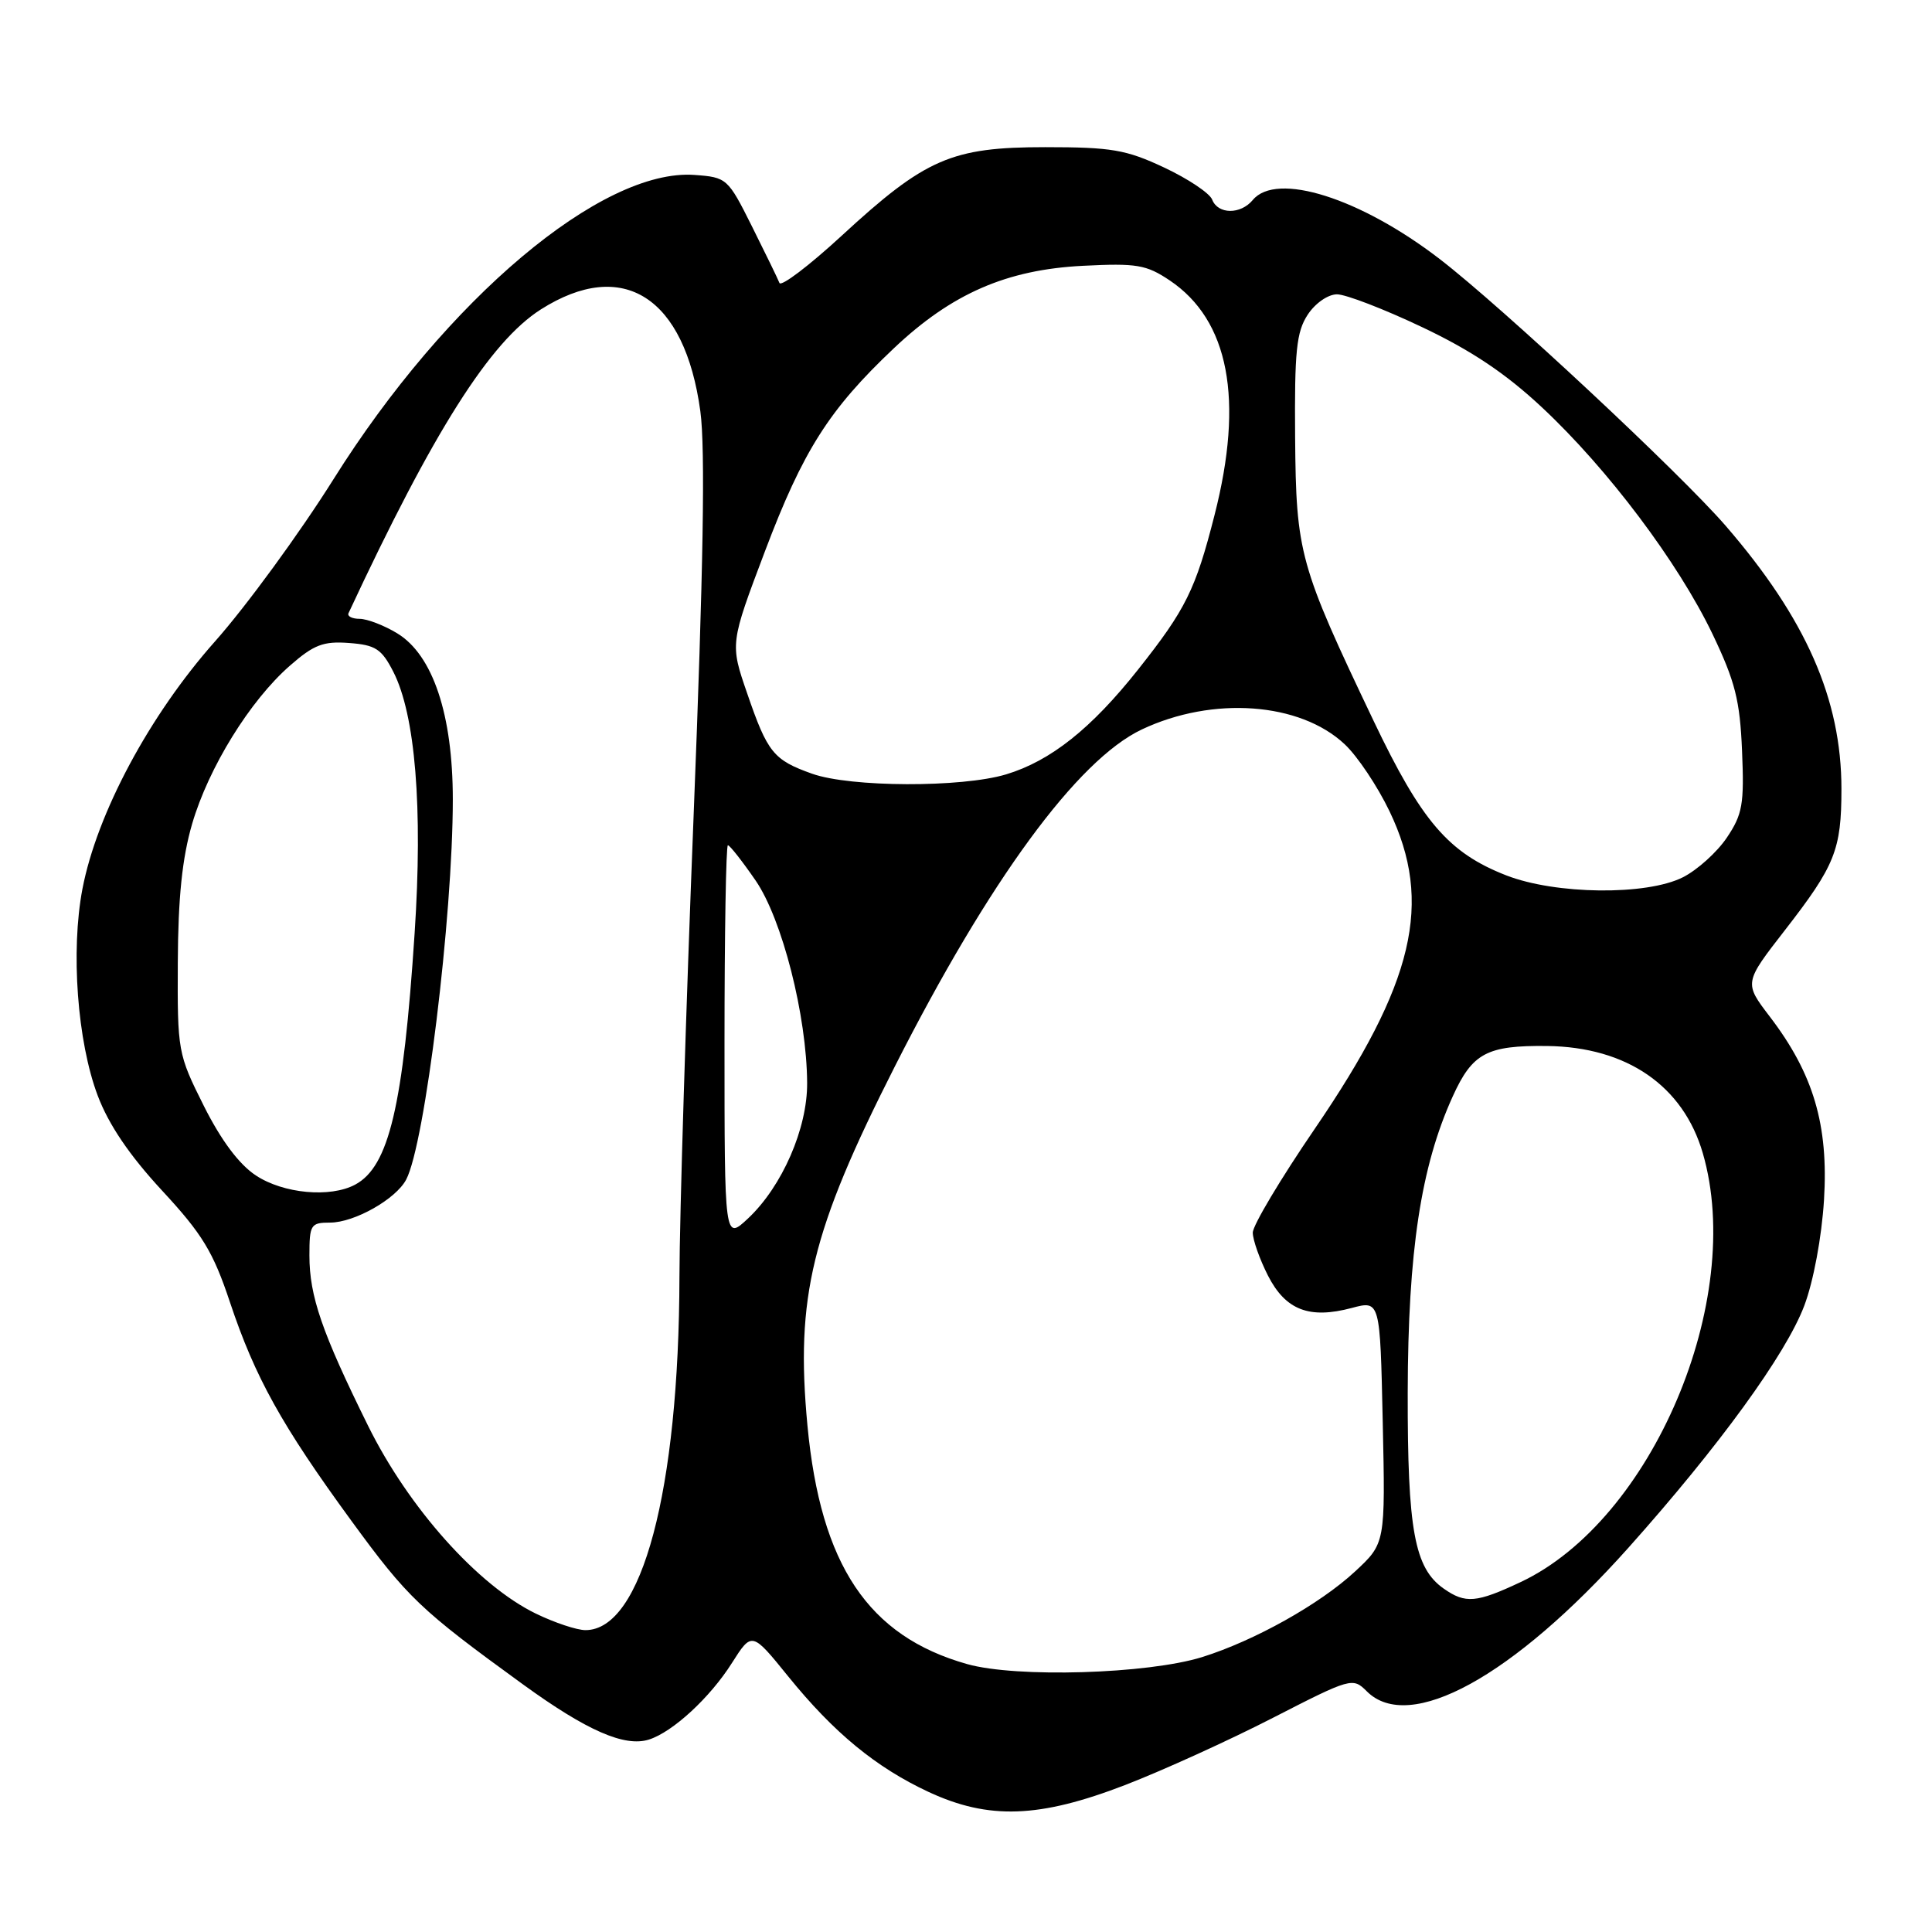 <?xml version="1.0" encoding="UTF-8" standalone="no"?>
<!DOCTYPE svg PUBLIC "-//W3C//DTD SVG 1.1//EN" "http://www.w3.org/Graphics/SVG/1.1/DTD/svg11.dtd" >
<svg xmlns="http://www.w3.org/2000/svg" xmlns:xlink="http://www.w3.org/1999/xlink" version="1.1" viewBox="0 0 256 256">
 <g >
 <path fill="currentColor"
d=" M 149.10 236.52 C 154.06 234.60 162.87 230.60 168.67 227.62 C 179.02 222.31 179.25 222.25 181.11 224.11 C 186.74 229.74 200.48 222.20 215.76 205.10 C 227.80 191.62 236.65 179.44 239.08 173.00 C 240.29 169.79 241.38 163.96 241.69 159.00 C 242.30 149.08 240.30 142.29 234.51 134.71 C 231.09 130.23 231.09 130.23 236.52 123.24 C 243.16 114.69 244.00 112.60 244.00 104.54 C 244.00 92.65 239.30 81.97 228.65 69.66 C 222.62 62.70 199.04 40.69 190.79 34.34 C 180.26 26.23 169.14 22.72 166.00 26.50 C 164.38 28.45 161.38 28.42 160.62 26.45 C 160.29 25.60 157.43 23.69 154.26 22.20 C 149.21 19.83 147.28 19.50 138.50 19.50 C 126.08 19.50 122.63 21.00 111.52 31.24 C 107.20 35.22 103.49 38.03 103.28 37.49 C 103.07 36.95 101.43 33.58 99.64 30.00 C 96.45 23.62 96.31 23.49 92.02 23.18 C 79.74 22.30 59.15 39.65 44.19 63.50 C 39.70 70.65 32.63 80.33 28.48 85.00 C 19.80 94.78 12.84 107.78 10.92 117.80 C 9.36 126.00 10.24 138.01 12.95 145.18 C 14.40 149.02 17.14 153.07 21.45 157.73 C 26.81 163.51 28.24 165.86 30.47 172.55 C 33.80 182.52 37.32 188.86 46.55 201.50 C 54.02 211.73 55.67 213.30 69.31 223.20 C 77.76 229.33 82.77 231.52 85.99 230.50 C 89.14 229.50 94.08 224.95 96.98 220.36 C 99.63 216.19 99.63 216.19 104.44 222.13 C 110.49 229.60 116.07 234.19 123.04 237.44 C 131.01 241.15 137.72 240.91 149.10 236.52 Z  M 128.15 220.50 C 115.04 216.80 108.74 207.39 106.99 188.88 C 105.39 171.87 107.51 163.13 118.56 141.33 C 131.07 116.65 142.76 100.70 151.29 96.66 C 160.70 92.21 172.26 93.05 178.18 98.62 C 179.87 100.20 182.54 104.20 184.12 107.50 C 189.92 119.60 187.41 130.26 174.20 149.59 C 169.69 156.19 166.00 162.37 166.00 163.33 C 166.00 164.29 166.91 166.85 168.01 169.02 C 170.35 173.60 173.49 174.81 179.12 173.31 C 182.87 172.31 182.87 172.31 183.22 188.41 C 183.57 204.50 183.57 204.50 179.54 208.24 C 174.88 212.56 166.23 217.40 159.30 219.57 C 152.07 221.82 134.68 222.34 128.15 220.50 Z  M 71.00 213.81 C 63.33 210.08 54.15 199.81 48.77 188.92 C 42.66 176.56 41.00 171.75 41.00 166.37 C 41.00 162.27 41.17 162.00 43.75 162.00 C 46.97 161.99 52.46 158.89 53.82 156.30 C 56.31 151.60 60.00 121.47 60.00 105.93 C 60.00 94.71 57.36 86.80 52.65 83.93 C 50.92 82.87 48.67 82.01 47.67 82.00 C 46.66 82.00 45.99 81.66 46.18 81.25 C 57.42 57.13 64.95 45.26 71.68 40.99 C 82.55 34.10 90.74 39.34 92.80 54.50 C 93.47 59.40 93.20 75.46 91.91 108.00 C 90.90 133.57 90.05 161.10 90.03 169.18 C 89.97 197.51 85.05 216.00 77.58 216.00 C 76.43 216.00 73.47 215.01 71.00 213.81 Z  M 191.30 210.50 C 187.42 207.78 186.50 202.73 186.53 184.50 C 186.57 165.81 188.27 154.58 192.49 145.29 C 195.10 139.53 197.02 138.51 205.00 138.60 C 215.56 138.73 223.03 143.87 225.63 152.80 C 231.29 172.27 218.91 201.43 201.50 209.63 C 195.63 212.39 194.18 212.52 191.30 210.50 Z  M 96.00 138.19 C 96.00 123.78 96.20 112.00 96.45 112.00 C 96.70 112.00 98.35 114.10 100.12 116.67 C 103.64 121.79 106.90 134.58 106.95 143.50 C 106.99 149.52 103.64 157.20 99.13 161.44 C 96.00 164.37 96.00 164.37 96.00 138.19 Z  M 33.90 155.75 C 31.67 154.28 29.29 151.09 27.00 146.52 C 23.57 139.67 23.50 139.30 23.56 127.52 C 23.60 118.92 24.14 113.70 25.46 109.16 C 27.64 101.71 33.12 92.83 38.42 88.20 C 41.58 85.43 42.85 84.94 46.25 85.20 C 49.76 85.46 50.56 85.98 52.11 89.00 C 55.03 94.70 56.04 107.01 54.94 123.65 C 53.43 146.59 51.54 154.57 47.06 156.97 C 43.75 158.74 37.54 158.16 33.90 155.75 Z  M 199.58 115.99 C 191.93 113.00 188.36 108.84 182.00 95.50 C 172.16 74.85 171.74 73.35 171.61 57.96 C 171.52 46.55 171.78 43.99 173.27 41.71 C 174.27 40.18 175.97 39.00 177.16 39.00 C 178.32 39.00 183.39 40.95 188.42 43.34 C 194.95 46.43 199.52 49.49 204.33 53.99 C 213.06 62.15 222.37 74.54 226.91 84.00 C 229.92 90.30 230.55 92.78 230.83 99.50 C 231.13 106.56 230.89 107.91 228.81 111.00 C 227.52 112.92 224.89 115.29 222.98 116.25 C 218.15 118.68 206.13 118.54 199.58 115.99 Z  M 107.60 102.52 C 102.49 100.70 101.70 99.73 99.01 91.89 C 96.73 85.29 96.73 85.29 101.37 73.02 C 106.41 59.70 109.86 54.26 118.43 46.16 C 126.10 38.90 133.38 35.73 143.50 35.22 C 150.62 34.86 151.88 35.07 155.00 37.16 C 162.85 42.44 164.85 52.92 160.93 68.26 C 158.42 78.12 157.12 80.75 150.81 88.71 C 144.60 96.55 139.21 100.83 133.31 102.61 C 127.42 104.38 112.68 104.33 107.60 102.52 Z "/>
</g>
</svg>